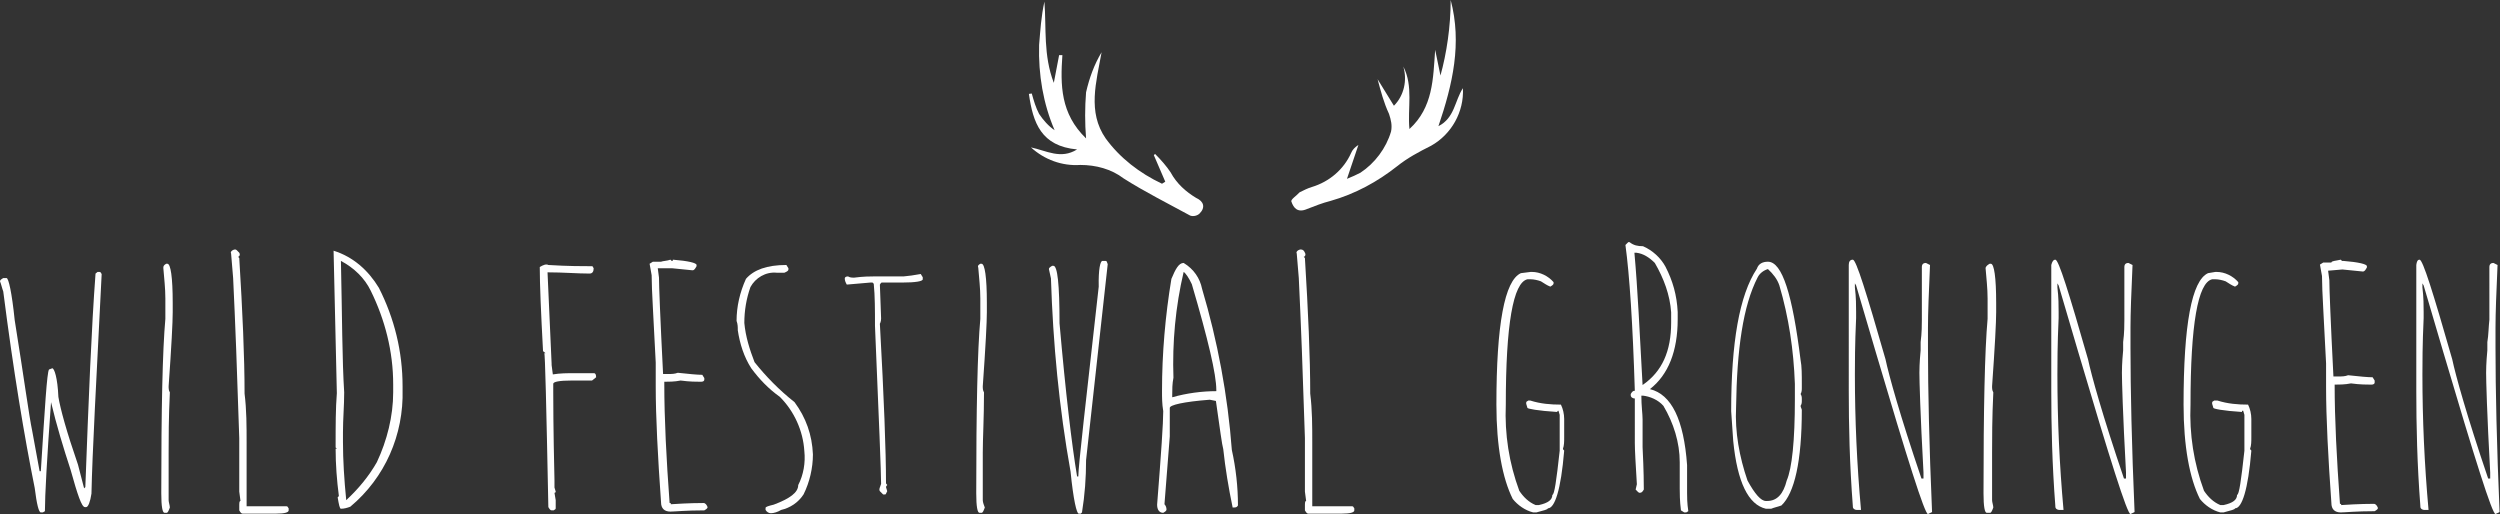 <?xml version="1.0" encoding="utf-8"?>
<!-- Generator: Adobe Illustrator 24.1.0, SVG Export Plug-In . SVG Version: 6.00 Build 0)  -->
<svg version="1.1" id="Layer_1" xmlns="http://www.w3.org/2000/svg" xmlns:xlink="http://www.w3.org/1999/xlink" x="0px" y="0px"
	 viewBox="0 0 612.3 126" style="enable-background:new 0 0 612.3 126;" xml:space="preserve">
<rect x="0" y="0" width="612.3" height="126" fill="#333333" stroke="none"/>
<style type="text/css">
	.st0{fill:#FFFFFF;}
</style>
<g>
	<path class="st0" d="M23.9,66.6h0.5c0.3,0,0.3,0.3,0.5,0.5c-1.3,25.9-2.3,44-2.5,53.8c-0.3,2-0.8,3.3-1.3,3.3h-0.3
		c-0.8,0-1.8-3-3.5-9.1c-1.8-5.5-3.5-11.1-4.8-16.6l0,0c-1,13.8-1.5,22.9-1.5,26.7l-0.5,0.3h-0.5c-0.5,0-1-2-1.5-6
		C6,107.1,3.3,91,0.8,71.4c-0.3-0.8-0.5-1.8-0.8-2.5c0-0.3,0.3-0.5,0.8-0.8h0.8c0.5,0,1.3,3.5,2,10.3c2.3,14.3,3.5,23.4,4.3,27.2
		l1.8,9.8h0.3c1-15.8,1.5-24.1,2-24.9l0.8-0.3c0.5,0,1.3,2.3,1.5,7c0.5,3,2,8.5,4.8,16.6l1.5,5.8l0.3-0.3c0.8-21.4,1.5-39,2.5-52.3
		L23.9,66.6z"/>
	<path class="st0" d="M40.7,64.6H41c0.8,0,1.3,3.3,1.3,9.6v2.3c0,2.3-0.3,8.3-1,18.1c0,0.5,0,1,0.3,1.5c-0.3,6.3-0.3,11.3-0.3,14.8
		v11.6c0,0.5,0.3,1.3,0.3,1.8c-0.3,0.8-0.5,1.3-0.8,1.3h-0.5c-0.5,0-0.8-1.5-0.8-4.8c0-20.6,0.3-34.9,1-42.7v-5c0-2.5-0.3-5-0.5-7.5
		C40,65.1,40.2,64.9,40.7,64.6z"/>
	<path class="st0" d="M57.6,61.1L57.6,61.1c0.3,0,0.5,0.3,1,0.8c0.3,0.5,0,1-0.3,1l0.3,0.3c0.8,13.1,1.3,24.1,1.3,33.2
		c0.5,4,0.5,8,0.5,12.1V124h9.8c0.3,0,0.3,0.3,0.5,0.5v0.5c0,0.5-1,0.8-3,0.8h-8.3c-0.3,0-0.5-0.3-0.8-0.8v-1c0-0.8,0-1.3,0.3-1.3
		l-0.3-2.3v-13.1c-0.5-15.8-1-28.9-1.5-39.2l-0.5-6C56.3,61.6,57.1,61.1,57.6,61.1z"/>
	<path class="st0" d="M81.7,61.4L81.7,61.4c4.8,1.5,8.5,4.8,11.1,9.1c3.8,7.5,5.8,15.6,5.8,24.1v0.8c0.3,11.1-4.3,21.6-12.8,28.7
		c-0.8,0.3-1.5,0.5-2.3,0.5c-0.3,0-0.5-1-0.8-2.8l0.3-0.3c-0.5-3.8-0.8-7.8-0.8-11.6h0.3l-0.3-0.3v-0.5c0-4.8,0-9.1,0.3-12.8
		L81.7,61.4z M83.5,63.9L83.5,63.9c0.3,13.6,0.3,24.4,0.8,32.2c0,3.3-0.3,6.5-0.3,9.8v2.3c0,4.5,0.3,9.3,0.8,14.3
		c3-2.8,5.5-5.8,7.5-9.3c2.5-5.3,4-11.3,4-17.1v-2c0-8-2-15.8-5.5-22.9C89.3,68.1,86.7,65.6,83.5,63.9L83.5,63.9z"/>
	<path class="st0" d="M134.3,64.9c4.8,0.3,8.5,0.3,10.8,0.3l0.3,0.5c0,0.8-0.3,1.3-1,1.3c-3,0-6.5-0.3-10.3-0.3l1,22.4v0.3l0.3,2.3
		c1.8-0.3,3.5-0.3,5.3-0.3h4.8c0.3,0,0.5,0.3,0.5,1l-1,0.8h-5c-3,0-4.5,0.3-4.5,0.8v2c0,1.8,0,8.8,0.3,21.6v1.8l0.3,1
		c0,0,0,0.3-0.3,0.3l0,0l0.3,1.8v2c0,0.3-0.3,0.3-0.5,0.5h-0.5c-0.3,0-0.5-0.3-0.8-0.8c-0.5-25.1-0.8-37.7-1-37.7h0.3L133,86
		c-0.5-9.3-0.8-16.3-0.8-20.6C133,64.9,133.8,64.6,134.3,64.9z"/>
	<path class="st0" d="M164.2,63.6l0.3,0.3c0.3,0,0.3,0,0.3-0.3c3.8,0.3,5.8,0.8,5.8,1.3v0.3c-0.3,0.5-0.5,1-1,1l-5-0.5h-3.5l0.3,2.3
		c0,2,0.3,9.8,1,23.6h1.3c0.8,0,1.5,0,2.3-0.3c2.8,0.3,4.8,0.5,6,0.5l0.5,0.8V93c0,0.3-0.3,0.5-0.8,0.5c-1,0-2.8,0-5-0.3
		c-1.5,0.3-3,0.3-4,0.3V94c0,8.5,0.5,18.4,1.3,29.2c0.3,0,0.3,0,0.3,0.3c4.5-0.3,7.3-0.3,8-0.3c0.5,0,0.8,0.5,1,1l0,0
		c0,0.3-0.3,0.5-0.8,0.8c-4.5,0-7.3,0.3-8.3,0.3c-1.5,0-2.3-0.8-2.3-2.3c-0.8-11.3-1.3-20.9-1.3-28.4v-5.8c-0.5-10.6-1-17.6-1-21.4
		c-0.3-1.8-0.5-2.8-0.5-2.8l0.8-0.5h2C162.4,63.9,163.4,63.9,164.2,63.6z"/>
	<path class="st0" d="M192.6,64.9l0.5,0.8v0.3c0,0.3-0.3,0.5-1,0.8h-1.8c-2.8-0.3-5.3,1.3-6.5,3.5c-1,2.8-1.5,5.8-1.5,8.8
		c0.3,3.3,1.3,6.5,2.5,9.6c2.8,3.5,6,6.8,9.8,9.8c2.8,3.8,4.3,8,4.5,12.8c0,3.3-0.8,6.8-2.3,9.8c-1.3,2-3.3,3.3-5.5,3.8
		c-0.8,0.5-1.8,0.8-2.5,0.8c-0.5,0-1-0.3-1.3-0.8v-0.5c0-0.3,0.8-0.5,2-0.8c4-1.5,6-3,6-4.8c1.3-2.5,1.8-5.5,1.5-8.3
		c-0.3-5-2.5-9.8-6-13.3c-2.8-2-5-4.3-7-7c-1.8-2.8-2.8-6-3.3-9.3c0-0.8,0-1.5-0.3-2.3c0-3.5,0.8-7,2.3-10.3
		C184.6,66.1,187.8,64.9,192.6,64.9z"/>
	<path class="st0" d="M225.5,67.1l0.5,0.8v0.5c0,0.5-1.8,0.8-5,0.8h-5c-0.3,0-0.3,0.3-0.5,0.5l0.3,8.3c0,0.8-0.3,1.3-0.3,1.3
		c1,18.1,1.5,31.2,1.5,39c0,0.3,0.3,0.3,0.3,0.5c0,0-0.3,0.3-0.3,0.5l0.3,1c-0.3,0.5-0.3,0.8-0.5,0.8h-0.5c0,0-0.3-0.3-0.8-0.8
		c-0.3-0.5,0-0.8,0.3-1.8c0-2.5-0.5-15.3-1.5-38.7c0-3.8,0-7.3-0.3-10.3l-0.3-0.3h-0.5l-5.8,0.5c-0.3-0.5-0.5-1-0.5-1.5
		c0-0.3,0.3-0.5,0.8-0.5c0.5,0.3,1,0.3,1.5,0.3c2.3-0.3,4-0.3,4.8-0.3h7.3C222.5,67.6,224,67.4,225.5,67.1z"/>
	<path class="st0" d="M240.1,64.6h0.3c0.8,0,1.3,3.3,1.3,9.6v2.3c0,2.3-0.3,8.3-1,18.1c0,0.5,0,1,0.3,1.5c0,6.3-0.3,11.3-0.3,14.8
		v11.6c0,0.5,0.3,1.3,0.5,1.8c-0.3,0.8-0.5,1.3-0.8,1.3h-0.5c-0.5,0-0.8-1.5-0.8-4.8c0-20.6,0.3-34.9,1-42.7v-5c0-2.5-0.3-5-0.5-7.5
		C239.4,65.1,239.6,64.9,240.1,64.6z"/>
	<path class="st0" d="M270,63.9h0.8c0.3,0,0.3,0.3,0.5,0.8l-5.3,48c0,4.3-0.3,8.5-1,12.8l-0.3,0.3h-0.5c-0.5,0-1.3-3.3-2-10.3
		c-2.8-15.6-4.3-31.4-4.8-47.3l-0.5-2.3c0-0.3,0.3-0.5,0.8-0.8h0.3c1,0,1.5,4.5,1.5,14.1c1.5,17.1,3,29.7,4.3,37.5h0.3
		c0-2.5,1.8-17.9,5-46.5C269,65.9,269.5,63.9,270,63.9z"/>
	<path class="st0" d="M289.9,64.4L289.9,64.4c2.5,1.5,4,3.8,4.5,6.3c3.8,12.8,6.3,26.1,7.3,39.5c1,4.5,1.5,9.1,1.5,13.6
		c-0.3,0.5-0.5,0.5-1.3,0.5c-1-4.8-1.8-9.6-2.3-14.3c-0.3-1-0.8-4.8-1.8-11.8l-1.5-0.3c-6.5,0.5-9.8,1.3-9.8,2v7l-1.3,16.6
		c0.3,0.3,0.5,0.8,0.5,1.3c0,0.3-0.3,0.5-0.8,0.8c-1,0-1.5-0.8-1.5-2c1-12.6,1.5-20.1,1.5-22.9c-0.3-1.8-0.3-3.3-0.3-5
		c0-9.1,0.8-18.4,2.3-27.4C287.9,65.9,288.7,64.4,289.9,64.4z M289.9,66.6c-2,8.5-2.8,17.3-2.5,25.9c-0.3,1.5-0.3,3-0.3,4.3v0.5
		c3.5-1,7.3-1.5,10.8-1.5v-0.3c0-3.8-2-12.3-6-25.9C291.2,68.1,290.4,66.9,289.9,66.6z"/>
	<path class="st0" d="M318.6,61.1L318.6,61.1c0.5,0,0.8,0.3,1,0.8c0.3,0.5,0,1-0.3,1l0.3,0.3c0.8,13.1,1.3,24.1,1.3,33.2
		c0.5,4,0.5,8,0.5,12.1V124h9.8c0.3,0,0.3,0.3,0.5,0.5v0.5c0,0.5-1,0.8-3,0.8h-8.3c-0.3,0-0.5-0.3-0.8-0.8v-1c0-0.8,0-1.3,0.3-1.3
		l-0.3-2.3v-13.1c-0.5-15.8-1-28.9-1.5-39.2l-0.5-6C317.3,61.6,318.1,61.1,318.6,61.1z"/>
	<path class="st0" d="M374.9,66.6h0.3c2,0,4,1,5.3,2.5v0.3c0,0.3-0.3,0.5-0.8,0.8c-0.8-0.3-1.5-0.8-2.3-1.3
		c-0.8-0.3-1.8-0.5-2.5-0.5h-0.8c-3.5,0.8-5.3,11.1-5.3,30.7c-0.3,7.3,0.8,14.3,3.3,21.1c1,1.5,2.3,2.8,4,3.5h0.8
		c2.3-0.5,3.3-1.3,3.3-2.5c0.5,0,1-3.5,1.8-10.8v-8.8l-0.3-1c0,0-0.3,0-0.3,0.3c-4.8-0.3-7.3-0.8-7.3-1l-0.3-1v-0.3
		c0-0.3,0.3-0.3,0.5-0.5h0.5c2.5,0.8,5,1,7.5,1c0.5,1,0.8,2.3,0.8,3.5v4.5c0,1,0,2-0.3,2.8c0,0.3,0.3,0.3,0.3,0.5
		c-0.8,9.6-2.3,14.1-4,14.1c0,0.3-1,0.5-2.8,1h-0.8c-2-0.5-3.8-1.8-5-3.3c-2.5-5-4-12.8-4-23.1c0-19.6,2-30.4,6-32.2L374.9,66.6z"/>
	<path class="st0" d="M398.8,59.3h0.3c1,0.8,2,1,3.3,1c2.3,1,4.3,2.8,5.5,5c1.8,3.5,2.8,7,3,11.1v1.8c0,7.8-2.3,13.6-6.8,17.1
		c5.3,1.3,8.3,7.5,9.1,18.6v6.8c0,1,0,2.5,0.3,4.5l-0.5,0.3h-0.5l-0.8-0.5c-0.3-2.3-0.3-4.3-0.3-5.3v-6.5c0-4.8-1.5-9.6-4-13.8
		c-1.3-1.5-3.3-2.3-5-2.5H402c0,2.5,0.3,4.5,0.3,5.8v6.8c0.3,6,0.3,9.3,0.3,10.1v0.3c-0.3,0.5-0.5,0.8-1,0.8c-0.3,0-0.5-0.3-1-0.8
		l0.3-1.3c-0.3-5-0.5-8.3-0.5-10.1V97.6c-0.5,0-1-0.3-1-0.8v-0.3c0.3-0.5,0.5-0.8,1-0.8c-0.5-16.3-1.3-28.4-2.3-35.7L398.8,59.3z
		 M400.3,61.9c0.8,8.8,1.3,19.6,2,32.4c4.8-3.3,7-8.3,7-15.3v-2.5c-0.3-4.3-1.8-8.3-4-12.1c-1.3-1.3-2.8-2.3-4.5-2.5L400.3,61.9z"/>
	<path class="st0" d="M433,64.1c3.5,0,6,8,8,24.1c0.3,1.5,0.3,3.5,0.3,6V95c0,0.5,0,1-0.3,1.5c0.3,0.5,0.3,0.8,0.3,1.3v0.3
		c0,0.5,0,0.8-0.3,1.3c0,0.3,0.3,0.8,0.3,1c0,12.6-1.8,20.4-5,23.4c-0.8,0.3-1.8,0.5-2.5,0.8h-1.3c-4.3-1-7-6.5-8-16.6l-0.5-7.3
		c0-16.8,2-28.4,6.3-34.9C430.7,64.6,431.7,64.1,433,64.1z M425.2,99.8c-0.3,6,0.8,12.1,2.8,17.9c1.8,3.3,3.3,5,4.5,5h0.3
		c2.5,0,4-1.8,4.8-5c1.3-3,2-9.8,2-19.9V94c-0.3-8.3-1.5-16.3-3.8-24.1c-0.5-1.5-1.5-2.8-2.8-4c-1,0.3-2,1-2.5,2
		C426.9,74.9,425.4,85.5,425.2,99.8L425.2,99.8z"/>
	<path class="st0" d="M453.8,63.6c0.8,0,3.3,8,8,24.4c0.8,3.8,3.5,13.6,8.8,29.2h0.5v-1.5c-0.8-14.6-1-22.6-1-24.4
		c0-0.5,0-2.3,0.3-5.5c0-0.3,0-1,0-2c0.3-2.3,0.3-4.3,0.3-5.5V65.4c0-0.8,0.5-1,1-1l1,0.5c-0.3,6.8-0.5,11.8-0.5,15.3v5
		c0,10.3,0.3,23.9,1,40.2l-1,0.5c-0.8,0-5-13.3-12.8-39.7l-4.8-16.3l-0.3-0.5v1c0.3,2.5,0.3,4.5,0.3,6v1.5
		c-0.3,6.5-0.3,11.3-0.3,13.8c0,11.1,0.5,22.1,1.5,33.2h-1c-0.5,0-1-0.3-1-0.8V124c-0.8-10.3-1-19.9-1-28.2V64.9
		C452.8,64.1,453.1,63.6,453.8,63.6z"/>
	<path class="st0" d="M487.3,64.6h0.3c0.8,0,1.3,3.3,1.3,9.6v2.3c0,2.3-0.3,8.3-1,18.1c0,0.5,0,1,0.3,1.5
		c-0.3,6.3-0.3,11.3-0.3,14.8v11.6c0,0.5,0.3,1.3,0.3,1.8c-0.3,0.8-0.5,1.3-0.8,1.3h-0.8c-0.5,0-0.8-1.5-0.8-4.8
		c0-20.6,0.3-34.9,1-42.7v-5c0-2.5-0.3-5-0.5-7.5C486.5,65.1,486.8,64.9,487.3,64.6z"/>
	<path class="st0" d="M503.4,63.6c0.8,0,3.3,8,8,24.4c0.8,3.8,3.5,13.6,8.8,29.2h0.5v-1.5c-0.8-14.6-1-22.6-1-24.4
		c0-0.5,0-2.3,0.3-5.5c0-0.8,0-1.5,0-2c0.3-2.3,0.3-4.3,0.3-5.5V65.4c0-0.8,0.5-1,1-1l1,0.5c-0.3,6.8-0.5,11.8-0.5,15.3v5
		c0,10.3,0.3,23.9,1,40.2l-1,0.5c-0.8,0-5-13.3-12.8-39.7l-4.8-16.3l-0.3-0.5v1c0.3,2.5,0.3,4.5,0.3,6v1.5
		c-0.3,6.5-0.3,11.3-0.3,13.8c0,11.1,0.5,22.1,1.5,33.2h-1c-0.5,0-1-0.3-1-0.8V124c-0.8-10.3-1-19.9-1-28.2V64.9
		C502.6,64.1,502.9,63.6,503.4,63.6z"/>
	<path class="st0" d="M542.6,66.6h0.3c2,0,4,1,5.3,2.5v0.3c0,0.3-0.3,0.5-0.8,0.8c-0.8-0.3-1.5-0.8-2.3-1.3
		c-0.8-0.3-1.8-0.5-2.5-0.5h-0.8c-3.5,0.8-5.3,11.1-5.3,30.7c-0.3,7.3,0.8,14.3,3.3,21.1c1,1.5,2.3,2.8,4,3.5h0.8
		c2.3-0.5,3.3-1.3,3.3-2.5c0.5,0,1-3.5,1.8-10.8v-8.8l-0.3-1c-0.3,0-0.3,0-0.3,0.3c-4.8-0.3-7-0.8-7-1l-0.3-1v-0.3
		c0-0.3,0.3-0.3,0.5-0.5h0.8c2.5,0.8,5,1,7.5,1c0.5,1,0.8,2.3,0.8,3.5v4.5c0,1,0,2-0.3,2.8c0,0.3,0.3,0.3,0.3,0.5
		c-0.8,9.6-2.3,14.1-4,14.1c0,0.3-1,0.5-2.8,1h-0.8c-2-0.5-3.8-1.8-5-3.3c-2.5-5-4-12.8-4-23.1c0-19.6,2-30.4,6-32.2L542.6,66.6z"/>
	<path class="st0" d="M573.3,63.6l0.3,0.3h0.3l0,0c3.8,0.3,5.8,0.8,5.8,1.3v0.3c-0.3,0.5-0.5,1-1,1l-5-0.5l-3.5,0.3l0.3,2.3
		c0,2,0.3,9.8,1,23.6h1.3c0.8,0,1.5,0,2.3-0.3c2.8,0.3,4.8,0.5,6,0.5l0.5,0.8v0.5c0,0.3-0.3,0.5-0.8,0.5c-1,0-2.8,0-5-0.3
		c-1.5,0.3-3,0.3-4,0.3l0,0c0,8.5,0.5,18.1,1.3,29.2c0.3,0,0.3,0,0.3,0.3c4.5-0.3,7.3-0.3,8-0.3c0.5,0,0.8,0.5,1,1l0,0
		c0,0.3-0.3,0.5-0.8,0.8c-4.5,0-7.3,0.3-8.3,0.3c-1.5,0-2.3-0.8-2.3-2.3c-0.8-11.3-1.3-20.9-1.3-28.4v-5.8c-0.5-10.6-1-17.6-1-21.4
		c-0.3-1.8-0.5-2.8-0.5-2.8l0.8-0.5h2C571,63.9,572,63.9,573.3,63.6z"/>
	<path class="st0" d="M592.6,63.6c0.8,0,3.3,8,8,24.4c0.8,3.8,3.5,13.6,8.8,29.2h0.5v-1.5c-0.8-14.6-1-22.6-1-24.4
		c0-0.5,0-2.3,0.3-5.5c0-0.3,0-1,0-2c0.3-1.8,0.3-3.8,0.5-5.5V65.4c0-0.8,0.5-1,1-1l1,0.5c-0.3,6.8-0.5,11.8-0.5,15.3v5
		c0,10.3,0.3,23.9,1,40.2l-1,0.5c-0.8,0-5-13.3-12.8-39.7l-4.8-16.3l-0.3-0.5v1c0.3,2.5,0.3,4.5,0.3,6v1.5
		c-0.3,6.5-0.3,11.3-0.3,13.8c0,11.1,0.5,22.1,1.5,33.2h-1c-0.5,0-1-0.3-1-0.8V124c-0.8-10.3-1-19.9-1-28.2V64.9
		C591.9,64.1,592.1,63.6,592.6,63.6z"/>
	<path class="st0" d="M252.7,22.9c0.5,1.8,1,3.5,1.8,5c1,1.5,2.3,3,3.8,4c-2.8-6.5-4-13.6-3.8-20.9c0.3-3.5,0.5-7,1.3-10.6
		c0.5,6.5-0.3,13.1,2.3,19.9l1.3-6.8h0.8c-0.5,7.3-0.5,14.3,5.8,20.4c-0.3-3.8-0.3-7.5,0-11.3c0.8-3.5,2-6.8,3.8-9.8
		c-1.3,7.3-3.5,14.6,1,21.1c3.5,4.8,8.3,8.5,13.8,11.1l0.8-0.5l-2.8-6.5l0.3-0.3c1.5,1.5,2.8,3,3.8,4.5c1.5,2.8,3.8,4.8,6.3,6.3
		c1.8,0.8,2.3,2.3,0.8,3.8c-0.5,0.5-1.5,0.8-2.3,0.5c-5.5-3-11.1-5.8-16.3-9.1c-3-2.3-6.8-3.3-10.6-3.3c-4.5,0.3-8.8-1.3-12.1-4.3
		c3.8,0.8,7.3,3,11.3,0.5c-8.8-0.8-10.8-6.5-11.8-13.6L252.7,22.9z"/>
	<path class="st0" d="M355.3,0c2.8,10.6,0.5,20.6-3,30.9c4-2,4-6.3,6-9.3c0.3,5.8-2.8,11.3-7.8,14.1c-3,1.5-5.8,3-8.3,5
		c-4.8,3.8-10.3,6.8-16.3,8.5c-2,0.5-4,1.3-5.8,2c-2.3,1-3.3-0.3-3.8-1.8c-0.3-0.5,1.3-1.5,2-2.3c1-0.5,2-1,3-1.3
		c4.3-1.3,7.8-4.3,9.6-8.3c0.3-0.8,1-1.5,1.8-2l-2.8,8.3c1.3-0.5,2.3-1,3.3-1.5c3.5-2.3,6.3-6,7.5-10.1c0.3-1.5,0-2.8-0.5-4.3
		c-1.3-2.8-2-5.5-2.8-8.5l4,6.5c2.5-2.5,3.3-6.3,2.3-9.6c2.5,4.8,1,10.3,1.5,15.3c5.8-5.3,5.8-12.3,6.3-19.4l1.3,6.3
		C354.3,13.1,355.3,6.5,355.3,0z"/>
</g>
</svg>
